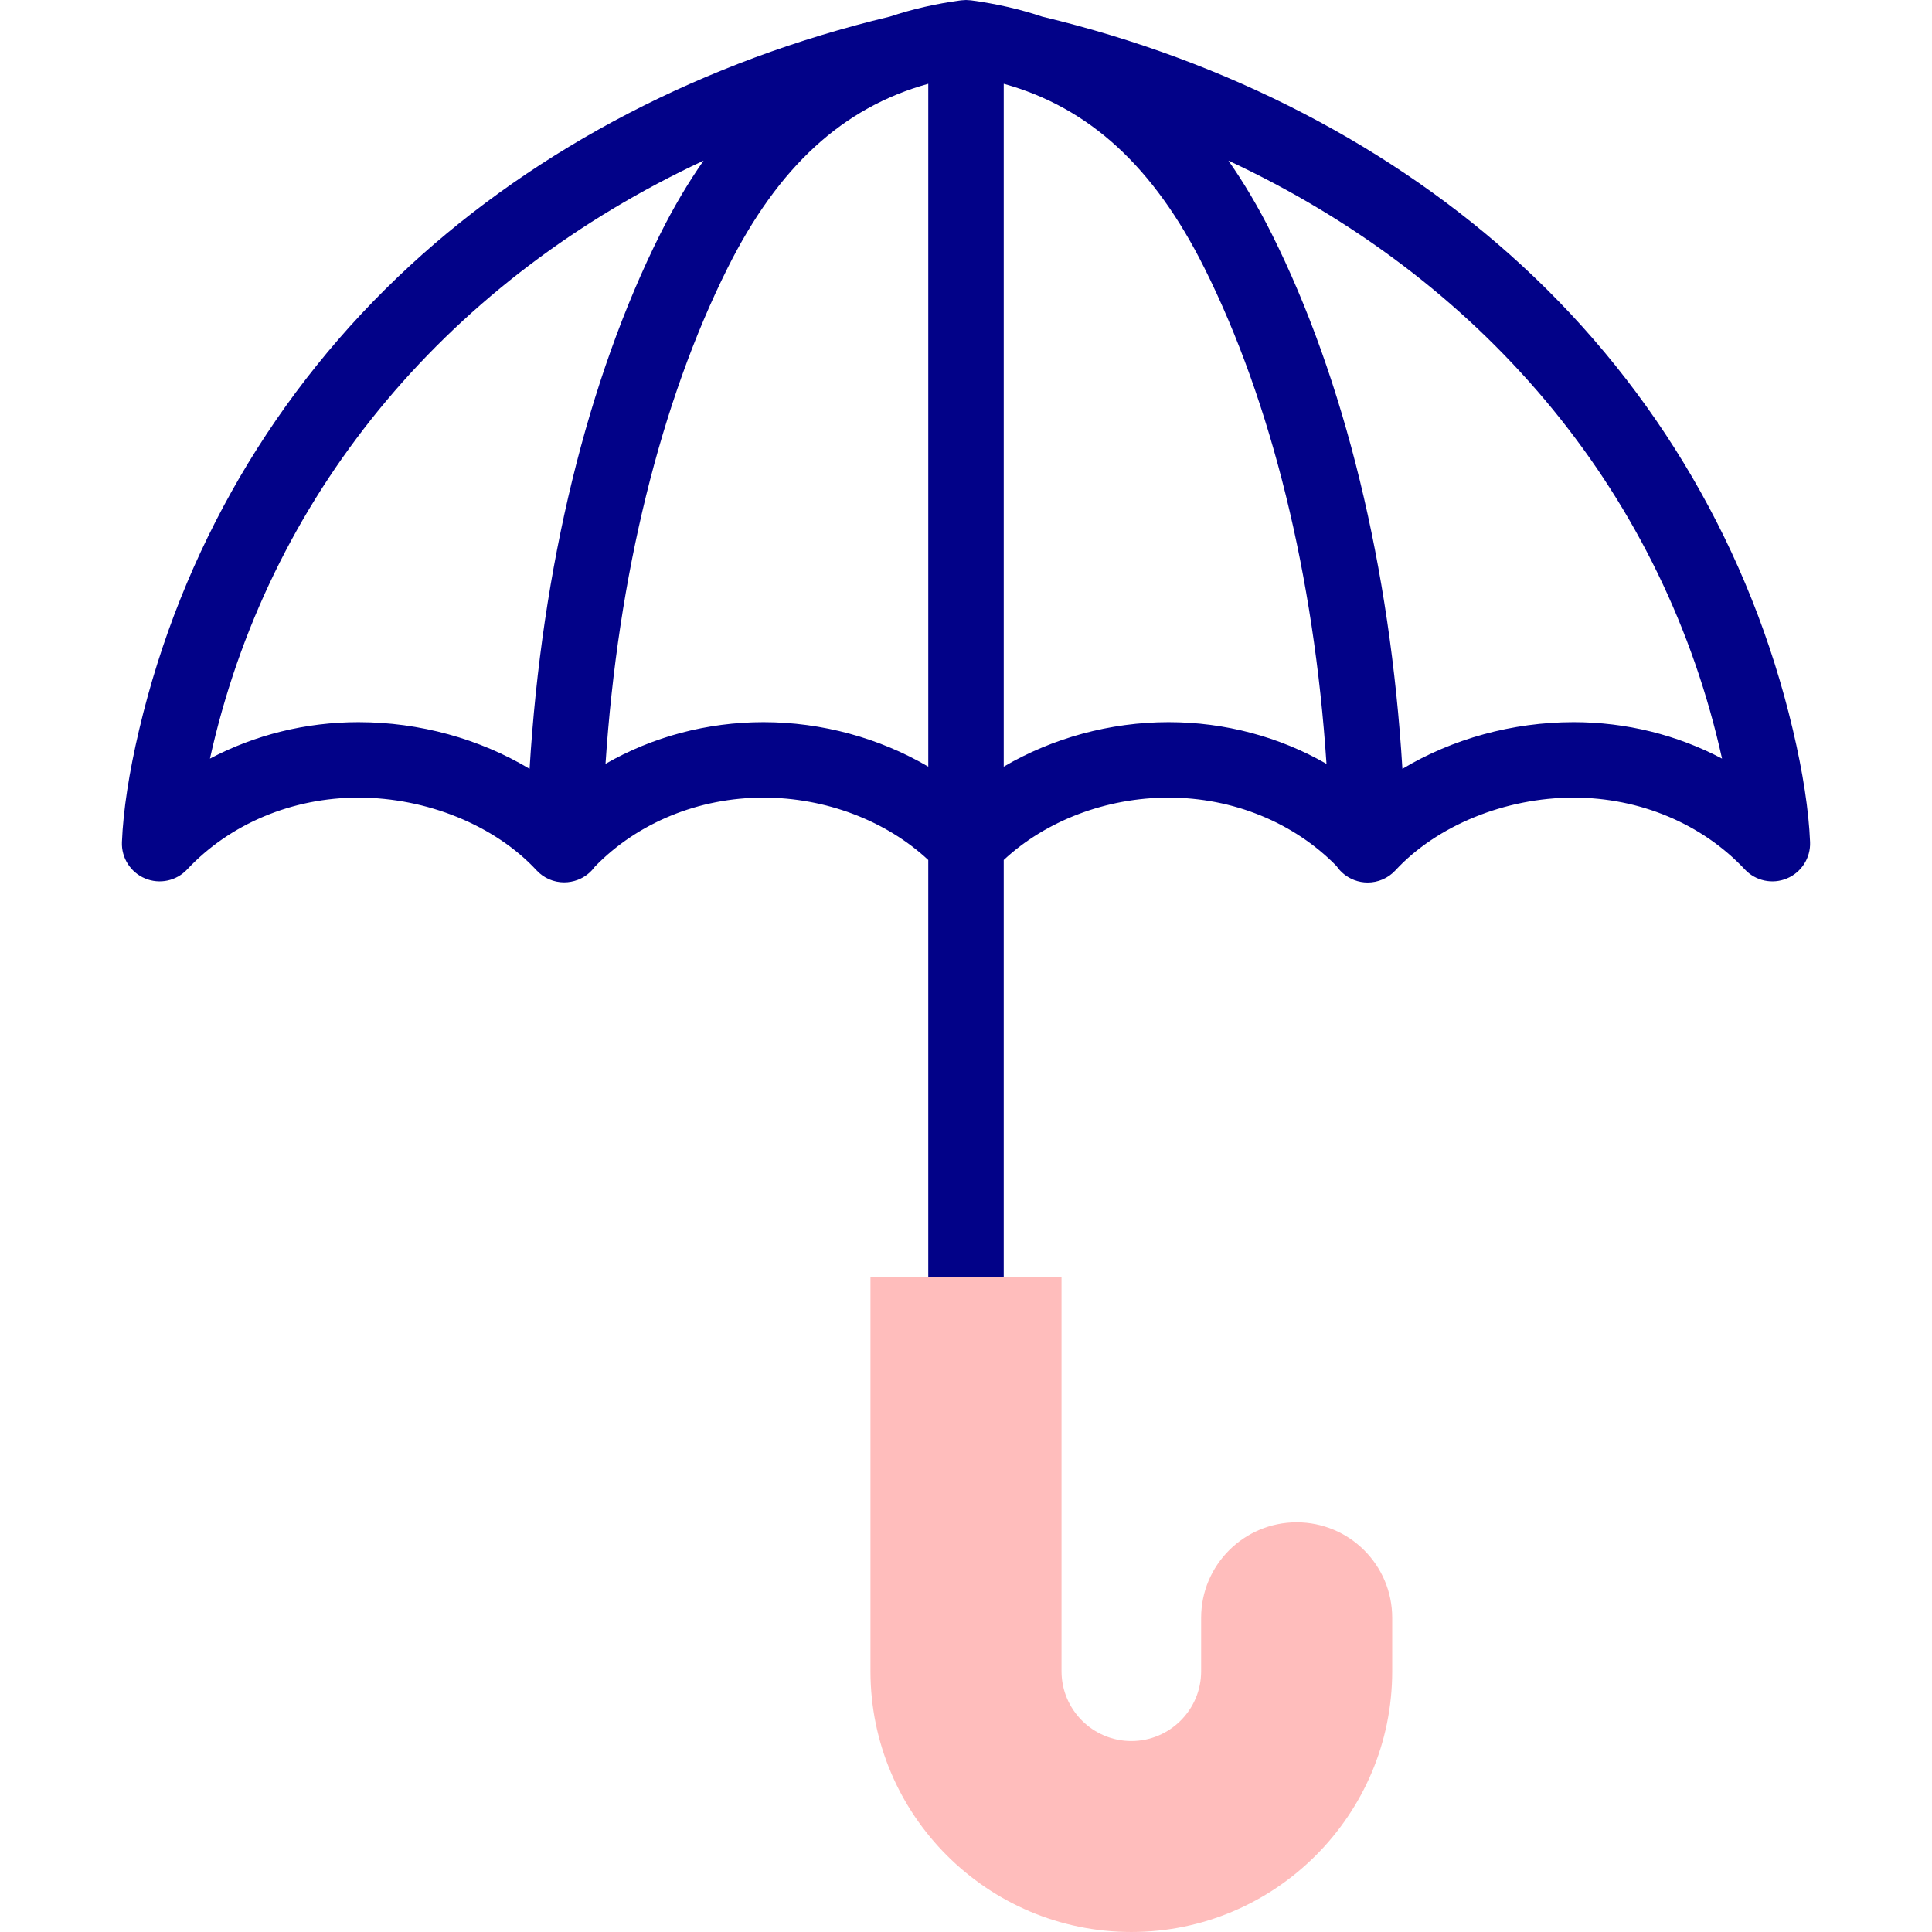 <svg id="Capa_1" enable-background="new 0 0 512 512" height="512" viewBox="0 0 512 512" width="512" xmlns="http://www.w3.org/2000/svg"><g><g><path d="m479.687 223.166c-.339-8.37-1.876-18.398-4.569-29.807-11.206-47.465-35.998-89.963-71.695-122.901-34.083-31.448-78.071-54.285-127.223-66.053-5.975-1.993-12.262-3.429-18.869-4.316-.069-.01-1.285-.089-1.331-.089s-1.249.078-1.331.089c-6.607.887-12.893 2.323-18.869 4.316-49.153 11.768-93.14 34.605-127.223 66.053-35.697 32.938-60.489 75.437-71.695 122.901-2.693 11.408-4.23 21.436-4.569 29.807-.168 4.174 2.276 8.014 6.13 9.627 3.854 1.615 8.304.662 11.16-2.387 11.328-12.094 27.867-19.029 45.375-19.029 18.132 0 36.23 7.391 47.233 19.287 1.917 2.072 4.572 3.171 7.289 3.171 1.207 0 2.426-.217 3.598-.661 1.858-.704 3.417-1.936 4.537-3.485 11.306-11.652 27.526-18.312 44.69-18.312 16.485 0 32.522 6.123 43.675 16.53v145.694c0 5.522 4.478 10 10 10 5.523 0 10-4.478 10-10v-145.694c11.153-10.407 27.189-16.53 43.675-16.53 17.072 0 33.209 6.589 44.507 18.124 1.124 1.651 2.74 2.965 4.688 3.711 1.164.446 2.376.662 3.576.662 2.735 0 5.414-1.124 7.344-3.21 11.003-11.896 29.102-19.287 47.233-19.287 17.508 0 34.047 6.936 45.375 19.029 2.854 3.048 7.306 4.002 11.16 2.387 3.853-1.613 6.297-5.453 6.129-9.627zm-424.047-22.127c.225-1.013.46-2.041.706-3.084 16.272-68.923 63.437-124.301 130.115-155.387-4.117 5.869-7.945 12.345-11.493 19.436-19.287 38.559-31.375 88.299-34.622 141.743-13.201-7.919-29.114-12.37-45.369-12.37-13.955 0-27.483 3.396-39.337 9.662zm104.828 1.389c3.296-49.809 14.579-95.875 32.388-131.477 13.37-26.725 30.442-42.464 53.145-48.746v180.963c-12.878-7.557-28.163-11.792-43.675-11.792-14.96.001-29.422 3.901-41.858 11.052zm149.207-11.051c-15.512 0-30.797 4.235-43.675 11.792v-180.963c22.702 6.282 39.774 22.021 53.145 48.746v-.001c17.809 35.603 29.092 81.669 32.388 131.478-12.437-7.152-26.899-11.052-41.858-11.052zm107.347 0c-16.254 0-32.168 4.451-45.369 12.37-3.248-53.444-15.335-103.184-34.622-141.743 0 0 0 0 0-.001-3.548-7.091-7.375-13.566-11.492-19.435 66.678 31.086 113.842 86.465 130.114 155.387.246 1.043.482 2.071.706 3.084-11.853-6.266-25.382-9.662-39.337-9.662z" fill="#020288"/></g><g><g><path d="m343.632 403.426c-13.982 0-25.317 11.328-25.317 25.302v14.177c0 10.195-8.299 18.49-18.5 18.49s-18.499-8.294-18.499-18.49v-104.447h-50.633v104.447c0 38.099 31.013 69.094 69.133 69.094 38.119 0 69.132-30.995 69.132-69.094v-14.177c0-13.974-11.335-25.302-25.316-25.302z" fill="#ffbdbc"/></g></g></g></svg>